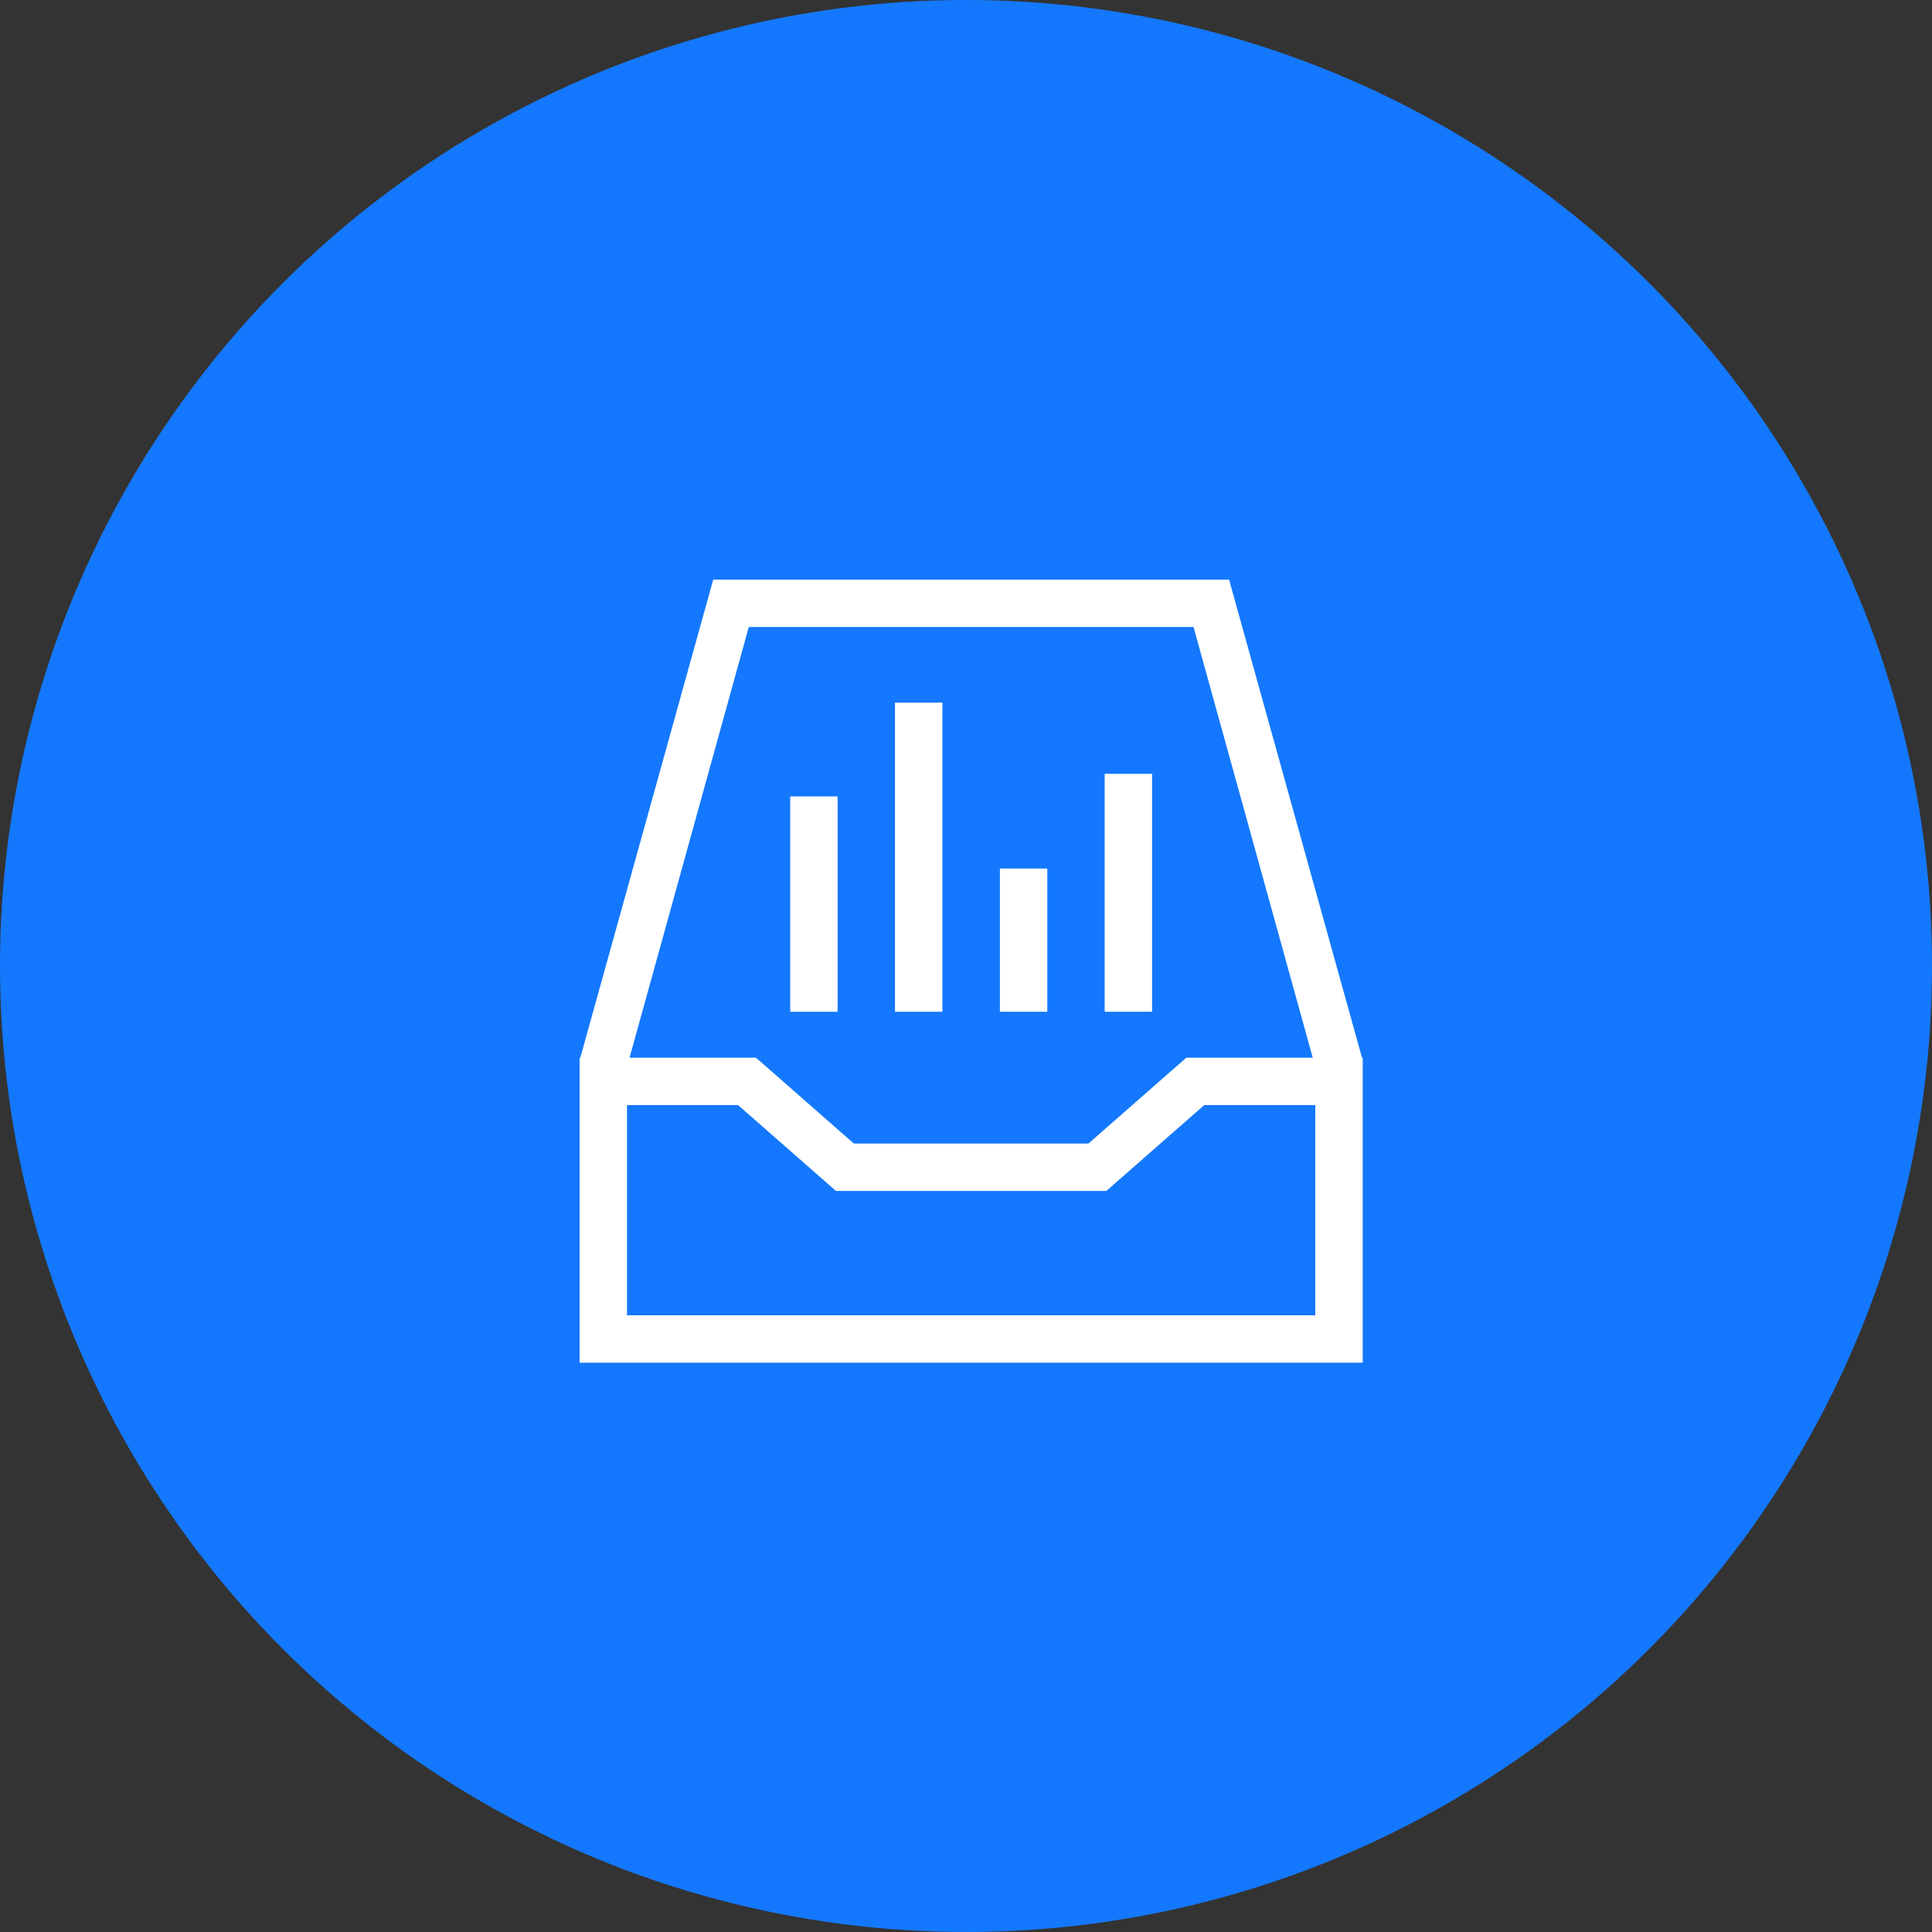 <?xml version="1.0" encoding="UTF-8"?>
<svg width="60px" height="60px" viewBox="0 0 60 60" version="1.1" xmlns="http://www.w3.org/2000/svg" xmlns:xlink="http://www.w3.org/1999/xlink">
    <rect x="0" y="0" width="60" height="60" fill="#333333" stroke="none"/>
    <!-- Generator: Sketch 63 (92445) - https://sketch.com -->
    <title>采收管理-正常icon</title>
    <desc>Created with Sketch.</desc>
    <g id="页面-1" stroke="none" stroke-width="1" fill="none" fill-rule="evenodd">
        <g id="管理-地块-投入品" transform="translate(-829, -665)">
            <g id="编组-10" transform="translate(386, 665)">
                <g id="采收管理-正常icon" transform="translate(443, 0)">
                    <circle id="椭圆形备份-7" fill="#1478FE" cx="30" cy="30" r="30"></circle>
                    <g id="编组" transform="translate(18, 18)" fill="#FFFFFF">
                        <path d="M18.842,14.848 L15.802,17.514 L8.518,17.514 L5.478,14.848 L-4.32e-05,14.848 L-4.32e-05,24.32 L24.32,24.32 L24.32,14.848 L18.842,14.848 Z M16.358,18.986 L19.398,16.32 L22.848,16.32 L22.848,22.848 L1.472,22.848 L1.472,16.32 L4.922,16.32 L7.962,18.986 L16.358,18.986 Z" id="Fill-1"></path>
                        <polygon id="Fill-2" points="4.15 5.76e-05 7.2e-05 14.928 1.414 15.344 5.254 1.472 19.066 1.472 22.906 15.344 24.32 14.928 20.17 5.76e-05"></polygon>
                        <path d="M13.053,13.421 L14.525,13.421 L14.525,8.973 L13.053,8.973 L13.053,13.421 Z M16.307,13.421 L17.779,13.421 L17.779,6.032 L16.307,6.032 L16.307,13.421 Z M9.795,13.421 L11.267,13.421 L11.267,3.821 L9.795,3.821 L9.795,13.421 Z M6.541,13.421 L8.013,13.421 L8.013,6.733 L6.541,6.733 L6.541,13.421 Z" id="Fill-3"></path>
                    </g>
                </g>
            </g>
        </g>
    </g>
</svg>
